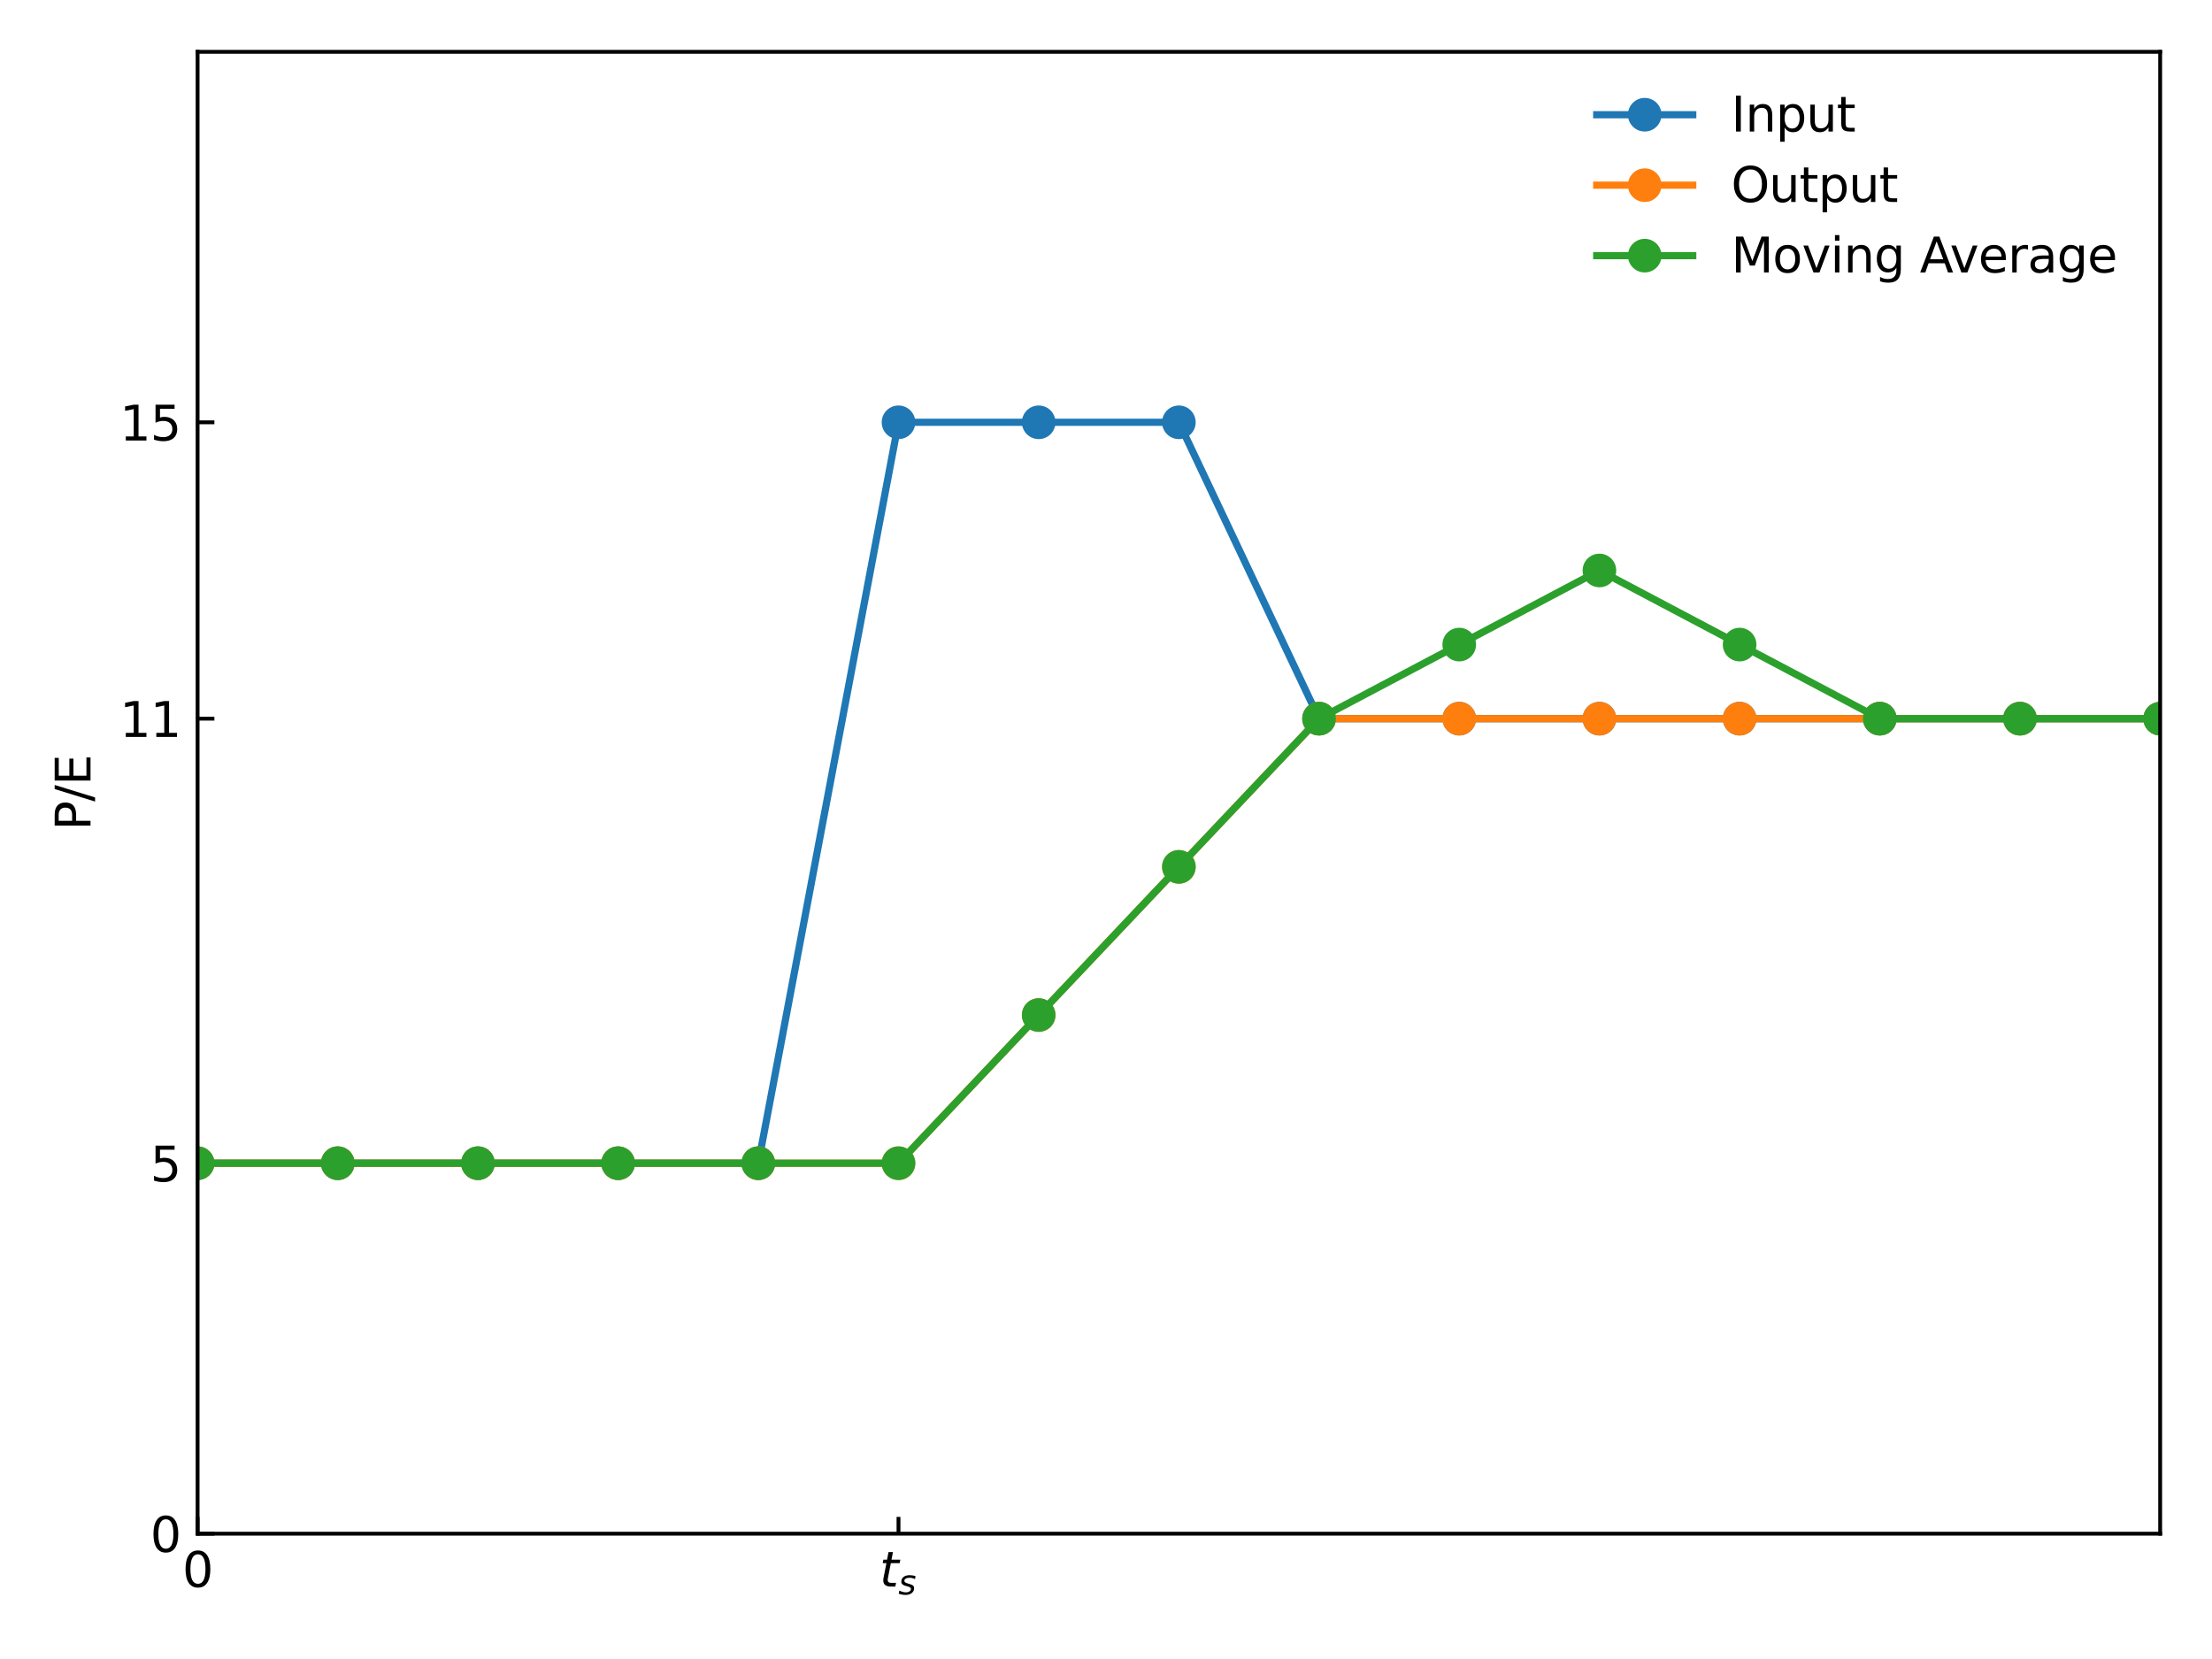 <?xml version="1.0" encoding="utf-8" standalone="no"?>
<!DOCTYPE svg PUBLIC "-//W3C//DTD SVG 1.1//EN"
  "http://www.w3.org/Graphics/SVG/1.1/DTD/svg11.dtd">
<svg xmlns:xlink="http://www.w3.org/1999/xlink" width="460.8pt" height="345.6pt" viewBox="0 0 460.8 345.6" xmlns="http://www.w3.org/2000/svg" version="1.1">
 <defs>
  <style type="text/css">*{stroke-linejoin: round; stroke-linecap: butt}</style>
 </defs>
 <g id="figure_1">
  <g id="patch_1">
   <path d="M 0 345.6 
L 460.8 345.6 
L 460.8 0 
L 0 0 
z
" style="fill: #ffffff"/>
  </g>
  <g id="axes_1">
   <g id="patch_2">
    <path d="M 41.16 319.492 
L 450 319.492 
L 450 10.8 
L 41.16 10.8 
z
" style="fill: #ffffff"/>
   </g>
   <g id="matplotlib.axis_1">
    <g id="xtick_1">
     <g id="line2d_1">
      <defs>
       <path id="mca796ec2cc" d="M 0 0 
L 0 -3.5 
" style="stroke: #000000; stroke-width: 0.8"/>
      </defs>
      <g>
       <use xlink:href="#mca796ec2cc" x="41.16" y="319.492" style="stroke: #000000; stroke-width: 0.8"/>
      </g>
     </g>
     <g id="text_1">
      <!-- 0 -->
      <g transform="translate(37.979 330.59) scale(0.1 -0.1)">
       <defs>
        <path id="DejaVuSans-30" d="M 2034 4250 
Q 1547 4250 1301 3770 
Q 1056 3291 1056 2328 
Q 1056 1369 1301 889 
Q 1547 409 2034 409 
Q 2525 409 2770 889 
Q 3016 1369 3016 2328 
Q 3016 3291 2770 3770 
Q 2525 4250 2034 4250 
z
M 2034 4750 
Q 2819 4750 3233 4129 
Q 3647 3509 3647 2328 
Q 3647 1150 3233 529 
Q 2819 -91 2034 -91 
Q 1250 -91 836 529 
Q 422 1150 422 2328 
Q 422 3509 836 4129 
Q 1250 4750 2034 4750 
z
" transform="scale(0.016)"/>
       </defs>
       <use xlink:href="#DejaVuSans-30"/>
      </g>
     </g>
    </g>
    <g id="xtick_2">
     <g id="line2d_2">
      <g>
       <use xlink:href="#mca796ec2cc" x="187.174" y="319.492" style="stroke: #000000; stroke-width: 0.8"/>
      </g>
     </g>
     <g id="text_2">
      <!-- $t_s$ -->
      <g transform="translate(183.224 330.59) scale(0.1 -0.1)">
       <defs>
        <path id="DejaVuSans-Oblique-74" d="M 2706 3500 
L 2619 3053 
L 1472 3053 
L 1100 1153 
Q 1081 1047 1072 975 
Q 1063 903 1063 863 
Q 1063 663 1183 572 
Q 1303 481 1569 481 
L 2150 481 
L 2053 0 
L 1503 0 
Q 991 0 739 200 
Q 488 400 488 806 
Q 488 878 497 964 
Q 506 1050 525 1153 
L 897 3053 
L 409 3053 
L 500 3500 
L 978 3500 
L 1172 4494 
L 1747 4494 
L 1556 3500 
L 2706 3500 
z
" transform="scale(0.016)"/>
        <path id="DejaVuSans-Oblique-73" d="M 3200 3397 
L 3091 2853 
Q 2863 2978 2609 3040 
Q 2356 3103 2088 3103 
Q 1634 3103 1373 2948 
Q 1113 2794 1113 2528 
Q 1113 2219 1719 2053 
Q 1766 2041 1788 2034 
L 1972 1978 
Q 2547 1819 2739 1644 
Q 2931 1469 2931 1166 
Q 2931 609 2489 259 
Q 2047 -91 1331 -91 
Q 1053 -91 747 -37 
Q 441 16 72 128 
L 184 722 
Q 500 559 806 475 
Q 1113 391 1394 391 
Q 1816 391 2080 572 
Q 2344 753 2344 1031 
Q 2344 1331 1650 1516 
L 1591 1531 
L 1394 1581 
Q 956 1697 753 1886 
Q 550 2075 550 2369 
Q 550 2928 970 3256 
Q 1391 3584 2113 3584 
Q 2397 3584 2667 3537 
Q 2938 3491 3200 3397 
z
" transform="scale(0.016)"/>
       </defs>
       <use xlink:href="#DejaVuSans-Oblique-74" transform="translate(0 0.781)"/>
       <use xlink:href="#DejaVuSans-Oblique-73" transform="translate(39.209 -15.625) scale(0.7)"/>
      </g>
     </g>
    </g>
   </g>
   <g id="matplotlib.axis_2">
    <g id="ytick_1">
     <g id="line2d_3">
      <defs>
       <path id="m7052600138" d="M 0 0 
L 3.5 0 
" style="stroke: #000000; stroke-width: 0.8"/>
      </defs>
      <g>
       <use xlink:href="#m7052600138" x="41.16" y="319.492" style="stroke: #000000; stroke-width: 0.8"/>
      </g>
     </g>
     <g id="text_3">
      <!-- 0 -->
      <g transform="translate(31.297 323.291) scale(0.1 -0.1)">
       <use xlink:href="#DejaVuSans-30"/>
      </g>
     </g>
    </g>
    <g id="ytick_2">
     <g id="line2d_4">
      <g>
       <use xlink:href="#m7052600138" x="41.16" y="242.319" style="stroke: #000000; stroke-width: 0.8"/>
      </g>
     </g>
     <g id="text_4">
      <!-- 5 -->
      <g transform="translate(31.297 246.118) scale(0.1 -0.1)">
       <defs>
        <path id="DejaVuSans-35" d="M 691 4666 
L 3169 4666 
L 3169 4134 
L 1269 4134 
L 1269 2991 
Q 1406 3038 1543 3061 
Q 1681 3084 1819 3084 
Q 2600 3084 3056 2656 
Q 3513 2228 3513 1497 
Q 3513 744 3044 326 
Q 2575 -91 1722 -91 
Q 1428 -91 1123 -41 
Q 819 9 494 109 
L 494 744 
Q 775 591 1075 516 
Q 1375 441 1709 441 
Q 2250 441 2565 725 
Q 2881 1009 2881 1497 
Q 2881 1984 2565 2268 
Q 2250 2553 1709 2553 
Q 1456 2553 1204 2497 
Q 953 2441 691 2322 
L 691 4666 
z
" transform="scale(0.016)"/>
       </defs>
       <use xlink:href="#DejaVuSans-35"/>
      </g>
     </g>
    </g>
    <g id="ytick_3">
     <g id="line2d_5">
      <g>
       <use xlink:href="#m7052600138" x="41.16" y="149.711" style="stroke: #000000; stroke-width: 0.8"/>
      </g>
     </g>
     <g id="text_5">
      <!-- 11 -->
      <g transform="translate(24.935 153.511) scale(0.1 -0.1)">
       <defs>
        <path id="DejaVuSans-31" d="M 794 531 
L 1825 531 
L 1825 4091 
L 703 3866 
L 703 4441 
L 1819 4666 
L 2450 4666 
L 2450 531 
L 3481 531 
L 3481 0 
L 794 0 
L 794 531 
z
" transform="scale(0.016)"/>
       </defs>
       <use xlink:href="#DejaVuSans-31"/>
       <use xlink:href="#DejaVuSans-31" x="63.623"/>
      </g>
     </g>
    </g>
    <g id="ytick_4">
     <g id="line2d_6">
      <g>
       <use xlink:href="#m7052600138" x="41.16" y="87.973" style="stroke: #000000; stroke-width: 0.8"/>
      </g>
     </g>
     <g id="text_6">
      <!-- 15 -->
      <g transform="translate(24.935 91.772) scale(0.1 -0.1)">
       <use xlink:href="#DejaVuSans-31"/>
       <use xlink:href="#DejaVuSans-35" x="63.623"/>
      </g>
     </g>
    </g>
    <g id="text_7">
     <!-- P/E -->
     <g transform="translate(18.855 173.005) rotate(-90) scale(0.1 -0.1)">
      <defs>
       <path id="DejaVuSans-50" d="M 1259 4147 
L 1259 2394 
L 2053 2394 
Q 2494 2394 2734 2622 
Q 2975 2850 2975 3272 
Q 2975 3691 2734 3919 
Q 2494 4147 2053 4147 
L 1259 4147 
z
M 628 4666 
L 2053 4666 
Q 2838 4666 3239 4311 
Q 3641 3956 3641 3272 
Q 3641 2581 3239 2228 
Q 2838 1875 2053 1875 
L 1259 1875 
L 1259 0 
L 628 0 
L 628 4666 
z
" transform="scale(0.016)"/>
       <path id="DejaVuSans-2f" d="M 1625 4666 
L 2156 4666 
L 531 -594 
L 0 -594 
L 1625 4666 
z
" transform="scale(0.016)"/>
       <path id="DejaVuSans-45" d="M 628 4666 
L 3578 4666 
L 3578 4134 
L 1259 4134 
L 1259 2753 
L 3481 2753 
L 3481 2222 
L 1259 2222 
L 1259 531 
L 3634 531 
L 3634 0 
L 628 0 
L 628 4666 
z
" transform="scale(0.016)"/>
      </defs>
      <use xlink:href="#DejaVuSans-50"/>
      <use xlink:href="#DejaVuSans-2f" x="60.303"/>
      <use xlink:href="#DejaVuSans-45" x="93.994"/>
     </g>
    </g>
   </g>
   <g id="line2d_7">
    <path d="M 41.16 242.319 
L 70.363 242.319 
L 99.566 242.319 
L 128.769 242.319 
L 157.971 242.319 
L 187.174 87.973 
L 216.377 87.973 
L 245.58 87.973 
L 274.783 149.711 
L 303.986 149.711 
L 333.189 149.711 
L 362.391 149.711 
L 391.594 149.711 
L 420.797 149.711 
L 450 149.711 
" clip-path="url(#p5ae57cd24d)" style="fill: none; stroke: #1f77b4; stroke-width: 1.5; stroke-linecap: square"/>
    <defs>
     <path id="m2de7bbaa84" d="M 0 3 
C 0.796 3 1.559 2.684 2.121 2.121 
C 2.684 1.559 3 0.796 3 0 
C 3 -0.796 2.684 -1.559 2.121 -2.121 
C 1.559 -2.684 0.796 -3 0 -3 
C -0.796 -3 -1.559 -2.684 -2.121 -2.121 
C -2.684 -1.559 -3 -0.796 -3 0 
C -3 0.796 -2.684 1.559 -2.121 2.121 
C -1.559 2.684 -0.796 3 0 3 
z
" style="stroke: #1f77b4"/>
    </defs>
    <g clip-path="url(#p5ae57cd24d)">
     <use xlink:href="#m2de7bbaa84" x="41.16" y="242.319" style="fill: #1f77b4; stroke: #1f77b4"/>
     <use xlink:href="#m2de7bbaa84" x="70.363" y="242.319" style="fill: #1f77b4; stroke: #1f77b4"/>
     <use xlink:href="#m2de7bbaa84" x="99.566" y="242.319" style="fill: #1f77b4; stroke: #1f77b4"/>
     <use xlink:href="#m2de7bbaa84" x="128.769" y="242.319" style="fill: #1f77b4; stroke: #1f77b4"/>
     <use xlink:href="#m2de7bbaa84" x="157.971" y="242.319" style="fill: #1f77b4; stroke: #1f77b4"/>
     <use xlink:href="#m2de7bbaa84" x="187.174" y="87.973" style="fill: #1f77b4; stroke: #1f77b4"/>
     <use xlink:href="#m2de7bbaa84" x="216.377" y="87.973" style="fill: #1f77b4; stroke: #1f77b4"/>
     <use xlink:href="#m2de7bbaa84" x="245.58" y="87.973" style="fill: #1f77b4; stroke: #1f77b4"/>
     <use xlink:href="#m2de7bbaa84" x="274.783" y="149.711" style="fill: #1f77b4; stroke: #1f77b4"/>
     <use xlink:href="#m2de7bbaa84" x="303.986" y="149.711" style="fill: #1f77b4; stroke: #1f77b4"/>
     <use xlink:href="#m2de7bbaa84" x="333.189" y="149.711" style="fill: #1f77b4; stroke: #1f77b4"/>
     <use xlink:href="#m2de7bbaa84" x="362.391" y="149.711" style="fill: #1f77b4; stroke: #1f77b4"/>
     <use xlink:href="#m2de7bbaa84" x="391.594" y="149.711" style="fill: #1f77b4; stroke: #1f77b4"/>
     <use xlink:href="#m2de7bbaa84" x="420.797" y="149.711" style="fill: #1f77b4; stroke: #1f77b4"/>
     <use xlink:href="#m2de7bbaa84" x="450" y="149.711" style="fill: #1f77b4; stroke: #1f77b4"/>
    </g>
   </g>
   <g id="line2d_8">
    <path d="M 41.16 242.319 
L 70.363 242.319 
L 99.566 242.319 
L 128.769 242.319 
L 157.971 242.319 
L 187.174 242.319 
L 216.377 211.45 
L 245.58 180.581 
L 274.783 149.711 
L 303.986 149.711 
L 333.189 149.711 
L 362.391 149.711 
L 391.594 149.711 
L 420.797 149.711 
L 450 149.711 
" clip-path="url(#p5ae57cd24d)" style="fill: none; stroke: #ff7f0e; stroke-width: 1.5; stroke-linecap: square"/>
    <defs>
     <path id="maba4fdf89d" d="M 0 3 
C 0.796 3 1.559 2.684 2.121 2.121 
C 2.684 1.559 3 0.796 3 0 
C 3 -0.796 2.684 -1.559 2.121 -2.121 
C 1.559 -2.684 0.796 -3 0 -3 
C -0.796 -3 -1.559 -2.684 -2.121 -2.121 
C -2.684 -1.559 -3 -0.796 -3 0 
C -3 0.796 -2.684 1.559 -2.121 2.121 
C -1.559 2.684 -0.796 3 0 3 
z
" style="stroke: #ff7f0e"/>
    </defs>
    <g clip-path="url(#p5ae57cd24d)">
     <use xlink:href="#maba4fdf89d" x="41.16" y="242.319" style="fill: #ff7f0e; stroke: #ff7f0e"/>
     <use xlink:href="#maba4fdf89d" x="70.363" y="242.319" style="fill: #ff7f0e; stroke: #ff7f0e"/>
     <use xlink:href="#maba4fdf89d" x="99.566" y="242.319" style="fill: #ff7f0e; stroke: #ff7f0e"/>
     <use xlink:href="#maba4fdf89d" x="128.769" y="242.319" style="fill: #ff7f0e; stroke: #ff7f0e"/>
     <use xlink:href="#maba4fdf89d" x="157.971" y="242.319" style="fill: #ff7f0e; stroke: #ff7f0e"/>
     <use xlink:href="#maba4fdf89d" x="187.174" y="242.319" style="fill: #ff7f0e; stroke: #ff7f0e"/>
     <use xlink:href="#maba4fdf89d" x="216.377" y="211.45" style="fill: #ff7f0e; stroke: #ff7f0e"/>
     <use xlink:href="#maba4fdf89d" x="245.58" y="180.581" style="fill: #ff7f0e; stroke: #ff7f0e"/>
     <use xlink:href="#maba4fdf89d" x="274.783" y="149.711" style="fill: #ff7f0e; stroke: #ff7f0e"/>
     <use xlink:href="#maba4fdf89d" x="303.986" y="149.711" style="fill: #ff7f0e; stroke: #ff7f0e"/>
     <use xlink:href="#maba4fdf89d" x="333.189" y="149.711" style="fill: #ff7f0e; stroke: #ff7f0e"/>
     <use xlink:href="#maba4fdf89d" x="362.391" y="149.711" style="fill: #ff7f0e; stroke: #ff7f0e"/>
     <use xlink:href="#maba4fdf89d" x="391.594" y="149.711" style="fill: #ff7f0e; stroke: #ff7f0e"/>
     <use xlink:href="#maba4fdf89d" x="420.797" y="149.711" style="fill: #ff7f0e; stroke: #ff7f0e"/>
     <use xlink:href="#maba4fdf89d" x="450" y="149.711" style="fill: #ff7f0e; stroke: #ff7f0e"/>
    </g>
   </g>
   <g id="line2d_9">
    <path d="M 41.16 242.319 
L 70.363 242.319 
L 99.566 242.319 
L 128.769 242.319 
L 157.971 242.319 
L 187.174 242.319 
L 216.377 211.45 
L 245.58 180.581 
L 274.783 149.711 
L 303.986 134.277 
L 333.189 118.842 
L 362.391 134.277 
L 391.594 149.711 
L 420.797 149.711 
L 450 149.711 
" clip-path="url(#p5ae57cd24d)" style="fill: none; stroke: #2ca02c; stroke-width: 1.5; stroke-linecap: square"/>
    <defs>
     <path id="m92b4d858f7" d="M 0 3 
C 0.796 3 1.559 2.684 2.121 2.121 
C 2.684 1.559 3 0.796 3 0 
C 3 -0.796 2.684 -1.559 2.121 -2.121 
C 1.559 -2.684 0.796 -3 0 -3 
C -0.796 -3 -1.559 -2.684 -2.121 -2.121 
C -2.684 -1.559 -3 -0.796 -3 0 
C -3 0.796 -2.684 1.559 -2.121 2.121 
C -1.559 2.684 -0.796 3 0 3 
z
" style="stroke: #2ca02c"/>
    </defs>
    <g clip-path="url(#p5ae57cd24d)">
     <use xlink:href="#m92b4d858f7" x="41.16" y="242.319" style="fill: #2ca02c; stroke: #2ca02c"/>
     <use xlink:href="#m92b4d858f7" x="70.363" y="242.319" style="fill: #2ca02c; stroke: #2ca02c"/>
     <use xlink:href="#m92b4d858f7" x="99.566" y="242.319" style="fill: #2ca02c; stroke: #2ca02c"/>
     <use xlink:href="#m92b4d858f7" x="128.769" y="242.319" style="fill: #2ca02c; stroke: #2ca02c"/>
     <use xlink:href="#m92b4d858f7" x="157.971" y="242.319" style="fill: #2ca02c; stroke: #2ca02c"/>
     <use xlink:href="#m92b4d858f7" x="187.174" y="242.319" style="fill: #2ca02c; stroke: #2ca02c"/>
     <use xlink:href="#m92b4d858f7" x="216.377" y="211.45" style="fill: #2ca02c; stroke: #2ca02c"/>
     <use xlink:href="#m92b4d858f7" x="245.58" y="180.581" style="fill: #2ca02c; stroke: #2ca02c"/>
     <use xlink:href="#m92b4d858f7" x="274.783" y="149.711" style="fill: #2ca02c; stroke: #2ca02c"/>
     <use xlink:href="#m92b4d858f7" x="303.986" y="134.277" style="fill: #2ca02c; stroke: #2ca02c"/>
     <use xlink:href="#m92b4d858f7" x="333.189" y="118.842" style="fill: #2ca02c; stroke: #2ca02c"/>
     <use xlink:href="#m92b4d858f7" x="362.391" y="134.277" style="fill: #2ca02c; stroke: #2ca02c"/>
     <use xlink:href="#m92b4d858f7" x="391.594" y="149.711" style="fill: #2ca02c; stroke: #2ca02c"/>
     <use xlink:href="#m92b4d858f7" x="420.797" y="149.711" style="fill: #2ca02c; stroke: #2ca02c"/>
     <use xlink:href="#m92b4d858f7" x="450" y="149.711" style="fill: #2ca02c; stroke: #2ca02c"/>
    </g>
   </g>
   <g id="patch_3">
    <path d="M 41.16 319.492 
L 41.16 10.8 
" style="fill: none; stroke: #000000; stroke-width: 0.8; stroke-linejoin: miter; stroke-linecap: square"/>
   </g>
   <g id="patch_4">
    <path d="M 450 319.492 
L 450 10.8 
" style="fill: none; stroke: #000000; stroke-width: 0.8; stroke-linejoin: miter; stroke-linecap: square"/>
   </g>
   <g id="patch_5">
    <path d="M 41.16 319.492 
L 450 319.492 
" style="fill: none; stroke: #000000; stroke-width: 0.8; stroke-linejoin: miter; stroke-linecap: square"/>
   </g>
   <g id="patch_6">
    <path d="M 41.16 10.8 
L 450 10.8 
" style="fill: none; stroke: #000000; stroke-width: 0.8; stroke-linejoin: miter; stroke-linecap: square"/>
   </g>
   <g id="legend_1">
    <g id="line2d_10">
     <path d="M 332.627 23.898 
L 342.627 23.898 
L 352.627 23.898 
" style="fill: none; stroke: #1f77b4; stroke-width: 1.5; stroke-linecap: square"/>
     <g>
      <use xlink:href="#m2de7bbaa84" x="342.627" y="23.898" style="fill: #1f77b4; stroke: #1f77b4"/>
     </g>
    </g>
    <g id="text_8">
     <!-- Input -->
     <g transform="translate(360.627 27.398) scale(0.1 -0.1)">
      <defs>
       <path id="DejaVuSans-49" d="M 628 4666 
L 1259 4666 
L 1259 0 
L 628 0 
L 628 4666 
z
" transform="scale(0.016)"/>
       <path id="DejaVuSans-6e" d="M 3513 2113 
L 3513 0 
L 2938 0 
L 2938 2094 
Q 2938 2591 2744 2837 
Q 2550 3084 2163 3084 
Q 1697 3084 1428 2787 
Q 1159 2491 1159 1978 
L 1159 0 
L 581 0 
L 581 3500 
L 1159 3500 
L 1159 2956 
Q 1366 3272 1645 3428 
Q 1925 3584 2291 3584 
Q 2894 3584 3203 3211 
Q 3513 2838 3513 2113 
z
" transform="scale(0.016)"/>
       <path id="DejaVuSans-70" d="M 1159 525 
L 1159 -1331 
L 581 -1331 
L 581 3500 
L 1159 3500 
L 1159 2969 
Q 1341 3281 1617 3432 
Q 1894 3584 2278 3584 
Q 2916 3584 3314 3078 
Q 3713 2572 3713 1747 
Q 3713 922 3314 415 
Q 2916 -91 2278 -91 
Q 1894 -91 1617 61 
Q 1341 213 1159 525 
z
M 3116 1747 
Q 3116 2381 2855 2742 
Q 2594 3103 2138 3103 
Q 1681 3103 1420 2742 
Q 1159 2381 1159 1747 
Q 1159 1113 1420 752 
Q 1681 391 2138 391 
Q 2594 391 2855 752 
Q 3116 1113 3116 1747 
z
" transform="scale(0.016)"/>
       <path id="DejaVuSans-75" d="M 544 1381 
L 544 3500 
L 1119 3500 
L 1119 1403 
Q 1119 906 1312 657 
Q 1506 409 1894 409 
Q 2359 409 2629 706 
Q 2900 1003 2900 1516 
L 2900 3500 
L 3475 3500 
L 3475 0 
L 2900 0 
L 2900 538 
Q 2691 219 2414 64 
Q 2138 -91 1772 -91 
Q 1169 -91 856 284 
Q 544 659 544 1381 
z
M 1991 3584 
L 1991 3584 
z
" transform="scale(0.016)"/>
       <path id="DejaVuSans-74" d="M 1172 4494 
L 1172 3500 
L 2356 3500 
L 2356 3053 
L 1172 3053 
L 1172 1153 
Q 1172 725 1289 603 
Q 1406 481 1766 481 
L 2356 481 
L 2356 0 
L 1766 0 
Q 1100 0 847 248 
Q 594 497 594 1153 
L 594 3053 
L 172 3053 
L 172 3500 
L 594 3500 
L 594 4494 
L 1172 4494 
z
" transform="scale(0.016)"/>
      </defs>
      <use xlink:href="#DejaVuSans-49"/>
      <use xlink:href="#DejaVuSans-6e" x="29.492"/>
      <use xlink:href="#DejaVuSans-70" x="92.871"/>
      <use xlink:href="#DejaVuSans-75" x="156.348"/>
      <use xlink:href="#DejaVuSans-74" x="219.727"/>
     </g>
    </g>
    <g id="line2d_11">
     <path d="M 332.627 38.577 
L 342.627 38.577 
L 352.627 38.577 
" style="fill: none; stroke: #ff7f0e; stroke-width: 1.5; stroke-linecap: square"/>
     <g>
      <use xlink:href="#maba4fdf89d" x="342.627" y="38.577" style="fill: #ff7f0e; stroke: #ff7f0e"/>
     </g>
    </g>
    <g id="text_9">
     <!-- Output -->
     <g transform="translate(360.627 42.077) scale(0.1 -0.1)">
      <defs>
       <path id="DejaVuSans-4f" d="M 2522 4238 
Q 1834 4238 1429 3725 
Q 1025 3213 1025 2328 
Q 1025 1447 1429 934 
Q 1834 422 2522 422 
Q 3209 422 3611 934 
Q 4013 1447 4013 2328 
Q 4013 3213 3611 3725 
Q 3209 4238 2522 4238 
z
M 2522 4750 
Q 3503 4750 4090 4092 
Q 4678 3434 4678 2328 
Q 4678 1225 4090 567 
Q 3503 -91 2522 -91 
Q 1538 -91 948 565 
Q 359 1222 359 2328 
Q 359 3434 948 4092 
Q 1538 4750 2522 4750 
z
" transform="scale(0.016)"/>
      </defs>
      <use xlink:href="#DejaVuSans-4f"/>
      <use xlink:href="#DejaVuSans-75" x="78.711"/>
      <use xlink:href="#DejaVuSans-74" x="142.09"/>
      <use xlink:href="#DejaVuSans-70" x="181.299"/>
      <use xlink:href="#DejaVuSans-75" x="244.775"/>
      <use xlink:href="#DejaVuSans-74" x="308.154"/>
     </g>
    </g>
    <g id="line2d_12">
     <path d="M 332.627 53.255 
L 342.627 53.255 
L 352.627 53.255 
" style="fill: none; stroke: #2ca02c; stroke-width: 1.5; stroke-linecap: square"/>
     <g>
      <use xlink:href="#m92b4d858f7" x="342.627" y="53.255" style="fill: #2ca02c; stroke: #2ca02c"/>
     </g>
    </g>
    <g id="text_10">
     <!-- Moving Average -->
     <g transform="translate(360.627 56.755) scale(0.1 -0.1)">
      <defs>
       <path id="DejaVuSans-4d" d="M 628 4666 
L 1569 4666 
L 2759 1491 
L 3956 4666 
L 4897 4666 
L 4897 0 
L 4281 0 
L 4281 4097 
L 3078 897 
L 2444 897 
L 1241 4097 
L 1241 0 
L 628 0 
L 628 4666 
z
" transform="scale(0.016)"/>
       <path id="DejaVuSans-6f" d="M 1959 3097 
Q 1497 3097 1228 2736 
Q 959 2375 959 1747 
Q 959 1119 1226 758 
Q 1494 397 1959 397 
Q 2419 397 2687 759 
Q 2956 1122 2956 1747 
Q 2956 2369 2687 2733 
Q 2419 3097 1959 3097 
z
M 1959 3584 
Q 2709 3584 3137 3096 
Q 3566 2609 3566 1747 
Q 3566 888 3137 398 
Q 2709 -91 1959 -91 
Q 1206 -91 779 398 
Q 353 888 353 1747 
Q 353 2609 779 3096 
Q 1206 3584 1959 3584 
z
" transform="scale(0.016)"/>
       <path id="DejaVuSans-76" d="M 191 3500 
L 800 3500 
L 1894 563 
L 2988 3500 
L 3597 3500 
L 2284 0 
L 1503 0 
L 191 3500 
z
" transform="scale(0.016)"/>
       <path id="DejaVuSans-69" d="M 603 3500 
L 1178 3500 
L 1178 0 
L 603 0 
L 603 3500 
z
M 603 4863 
L 1178 4863 
L 1178 4134 
L 603 4134 
L 603 4863 
z
" transform="scale(0.016)"/>
       <path id="DejaVuSans-67" d="M 2906 1791 
Q 2906 2416 2648 2759 
Q 2391 3103 1925 3103 
Q 1463 3103 1205 2759 
Q 947 2416 947 1791 
Q 947 1169 1205 825 
Q 1463 481 1925 481 
Q 2391 481 2648 825 
Q 2906 1169 2906 1791 
z
M 3481 434 
Q 3481 -459 3084 -895 
Q 2688 -1331 1869 -1331 
Q 1566 -1331 1297 -1286 
Q 1028 -1241 775 -1147 
L 775 -588 
Q 1028 -725 1275 -790 
Q 1522 -856 1778 -856 
Q 2344 -856 2625 -561 
Q 2906 -266 2906 331 
L 2906 616 
Q 2728 306 2450 153 
Q 2172 0 1784 0 
Q 1141 0 747 490 
Q 353 981 353 1791 
Q 353 2603 747 3093 
Q 1141 3584 1784 3584 
Q 2172 3584 2450 3431 
Q 2728 3278 2906 2969 
L 2906 3500 
L 3481 3500 
L 3481 434 
z
" transform="scale(0.016)"/>
       <path id="DejaVuSans-20" transform="scale(0.016)"/>
       <path id="DejaVuSans-41" d="M 2188 4044 
L 1331 1722 
L 3047 1722 
L 2188 4044 
z
M 1831 4666 
L 2547 4666 
L 4325 0 
L 3669 0 
L 3244 1197 
L 1141 1197 
L 716 0 
L 50 0 
L 1831 4666 
z
" transform="scale(0.016)"/>
       <path id="DejaVuSans-65" d="M 3597 1894 
L 3597 1613 
L 953 1613 
Q 991 1019 1311 708 
Q 1631 397 2203 397 
Q 2534 397 2845 478 
Q 3156 559 3463 722 
L 3463 178 
Q 3153 47 2828 -22 
Q 2503 -91 2169 -91 
Q 1331 -91 842 396 
Q 353 884 353 1716 
Q 353 2575 817 3079 
Q 1281 3584 2069 3584 
Q 2775 3584 3186 3129 
Q 3597 2675 3597 1894 
z
M 3022 2063 
Q 3016 2534 2758 2815 
Q 2500 3097 2075 3097 
Q 1594 3097 1305 2825 
Q 1016 2553 972 2059 
L 3022 2063 
z
" transform="scale(0.016)"/>
       <path id="DejaVuSans-72" d="M 2631 2963 
Q 2534 3019 2420 3045 
Q 2306 3072 2169 3072 
Q 1681 3072 1420 2755 
Q 1159 2438 1159 1844 
L 1159 0 
L 581 0 
L 581 3500 
L 1159 3500 
L 1159 2956 
Q 1341 3275 1631 3429 
Q 1922 3584 2338 3584 
Q 2397 3584 2469 3576 
Q 2541 3569 2628 3553 
L 2631 2963 
z
" transform="scale(0.016)"/>
       <path id="DejaVuSans-61" d="M 2194 1759 
Q 1497 1759 1228 1600 
Q 959 1441 959 1056 
Q 959 750 1161 570 
Q 1363 391 1709 391 
Q 2188 391 2477 730 
Q 2766 1069 2766 1631 
L 2766 1759 
L 2194 1759 
z
M 3341 1997 
L 3341 0 
L 2766 0 
L 2766 531 
Q 2569 213 2275 61 
Q 1981 -91 1556 -91 
Q 1019 -91 701 211 
Q 384 513 384 1019 
Q 384 1609 779 1909 
Q 1175 2209 1959 2209 
L 2766 2209 
L 2766 2266 
Q 2766 2663 2505 2880 
Q 2244 3097 1772 3097 
Q 1472 3097 1187 3025 
Q 903 2953 641 2809 
L 641 3341 
Q 956 3463 1253 3523 
Q 1550 3584 1831 3584 
Q 2591 3584 2966 3190 
Q 3341 2797 3341 1997 
z
" transform="scale(0.016)"/>
      </defs>
      <use xlink:href="#DejaVuSans-4d"/>
      <use xlink:href="#DejaVuSans-6f" x="86.279"/>
      <use xlink:href="#DejaVuSans-76" x="147.461"/>
      <use xlink:href="#DejaVuSans-69" x="206.641"/>
      <use xlink:href="#DejaVuSans-6e" x="234.424"/>
      <use xlink:href="#DejaVuSans-67" x="297.803"/>
      <use xlink:href="#DejaVuSans-20" x="361.279"/>
      <use xlink:href="#DejaVuSans-41" x="393.066"/>
      <use xlink:href="#DejaVuSans-76" x="455.6"/>
      <use xlink:href="#DejaVuSans-65" x="514.779"/>
      <use xlink:href="#DejaVuSans-72" x="576.303"/>
      <use xlink:href="#DejaVuSans-61" x="617.416"/>
      <use xlink:href="#DejaVuSans-67" x="678.695"/>
      <use xlink:href="#DejaVuSans-65" x="742.172"/>
     </g>
    </g>
   </g>
  </g>
 </g>
 <defs>
  <clipPath id="p5ae57cd24d">
   <rect x="41.16" y="10.8" width="408.84" height="308.692"/>
  </clipPath>
 </defs>
</svg>
